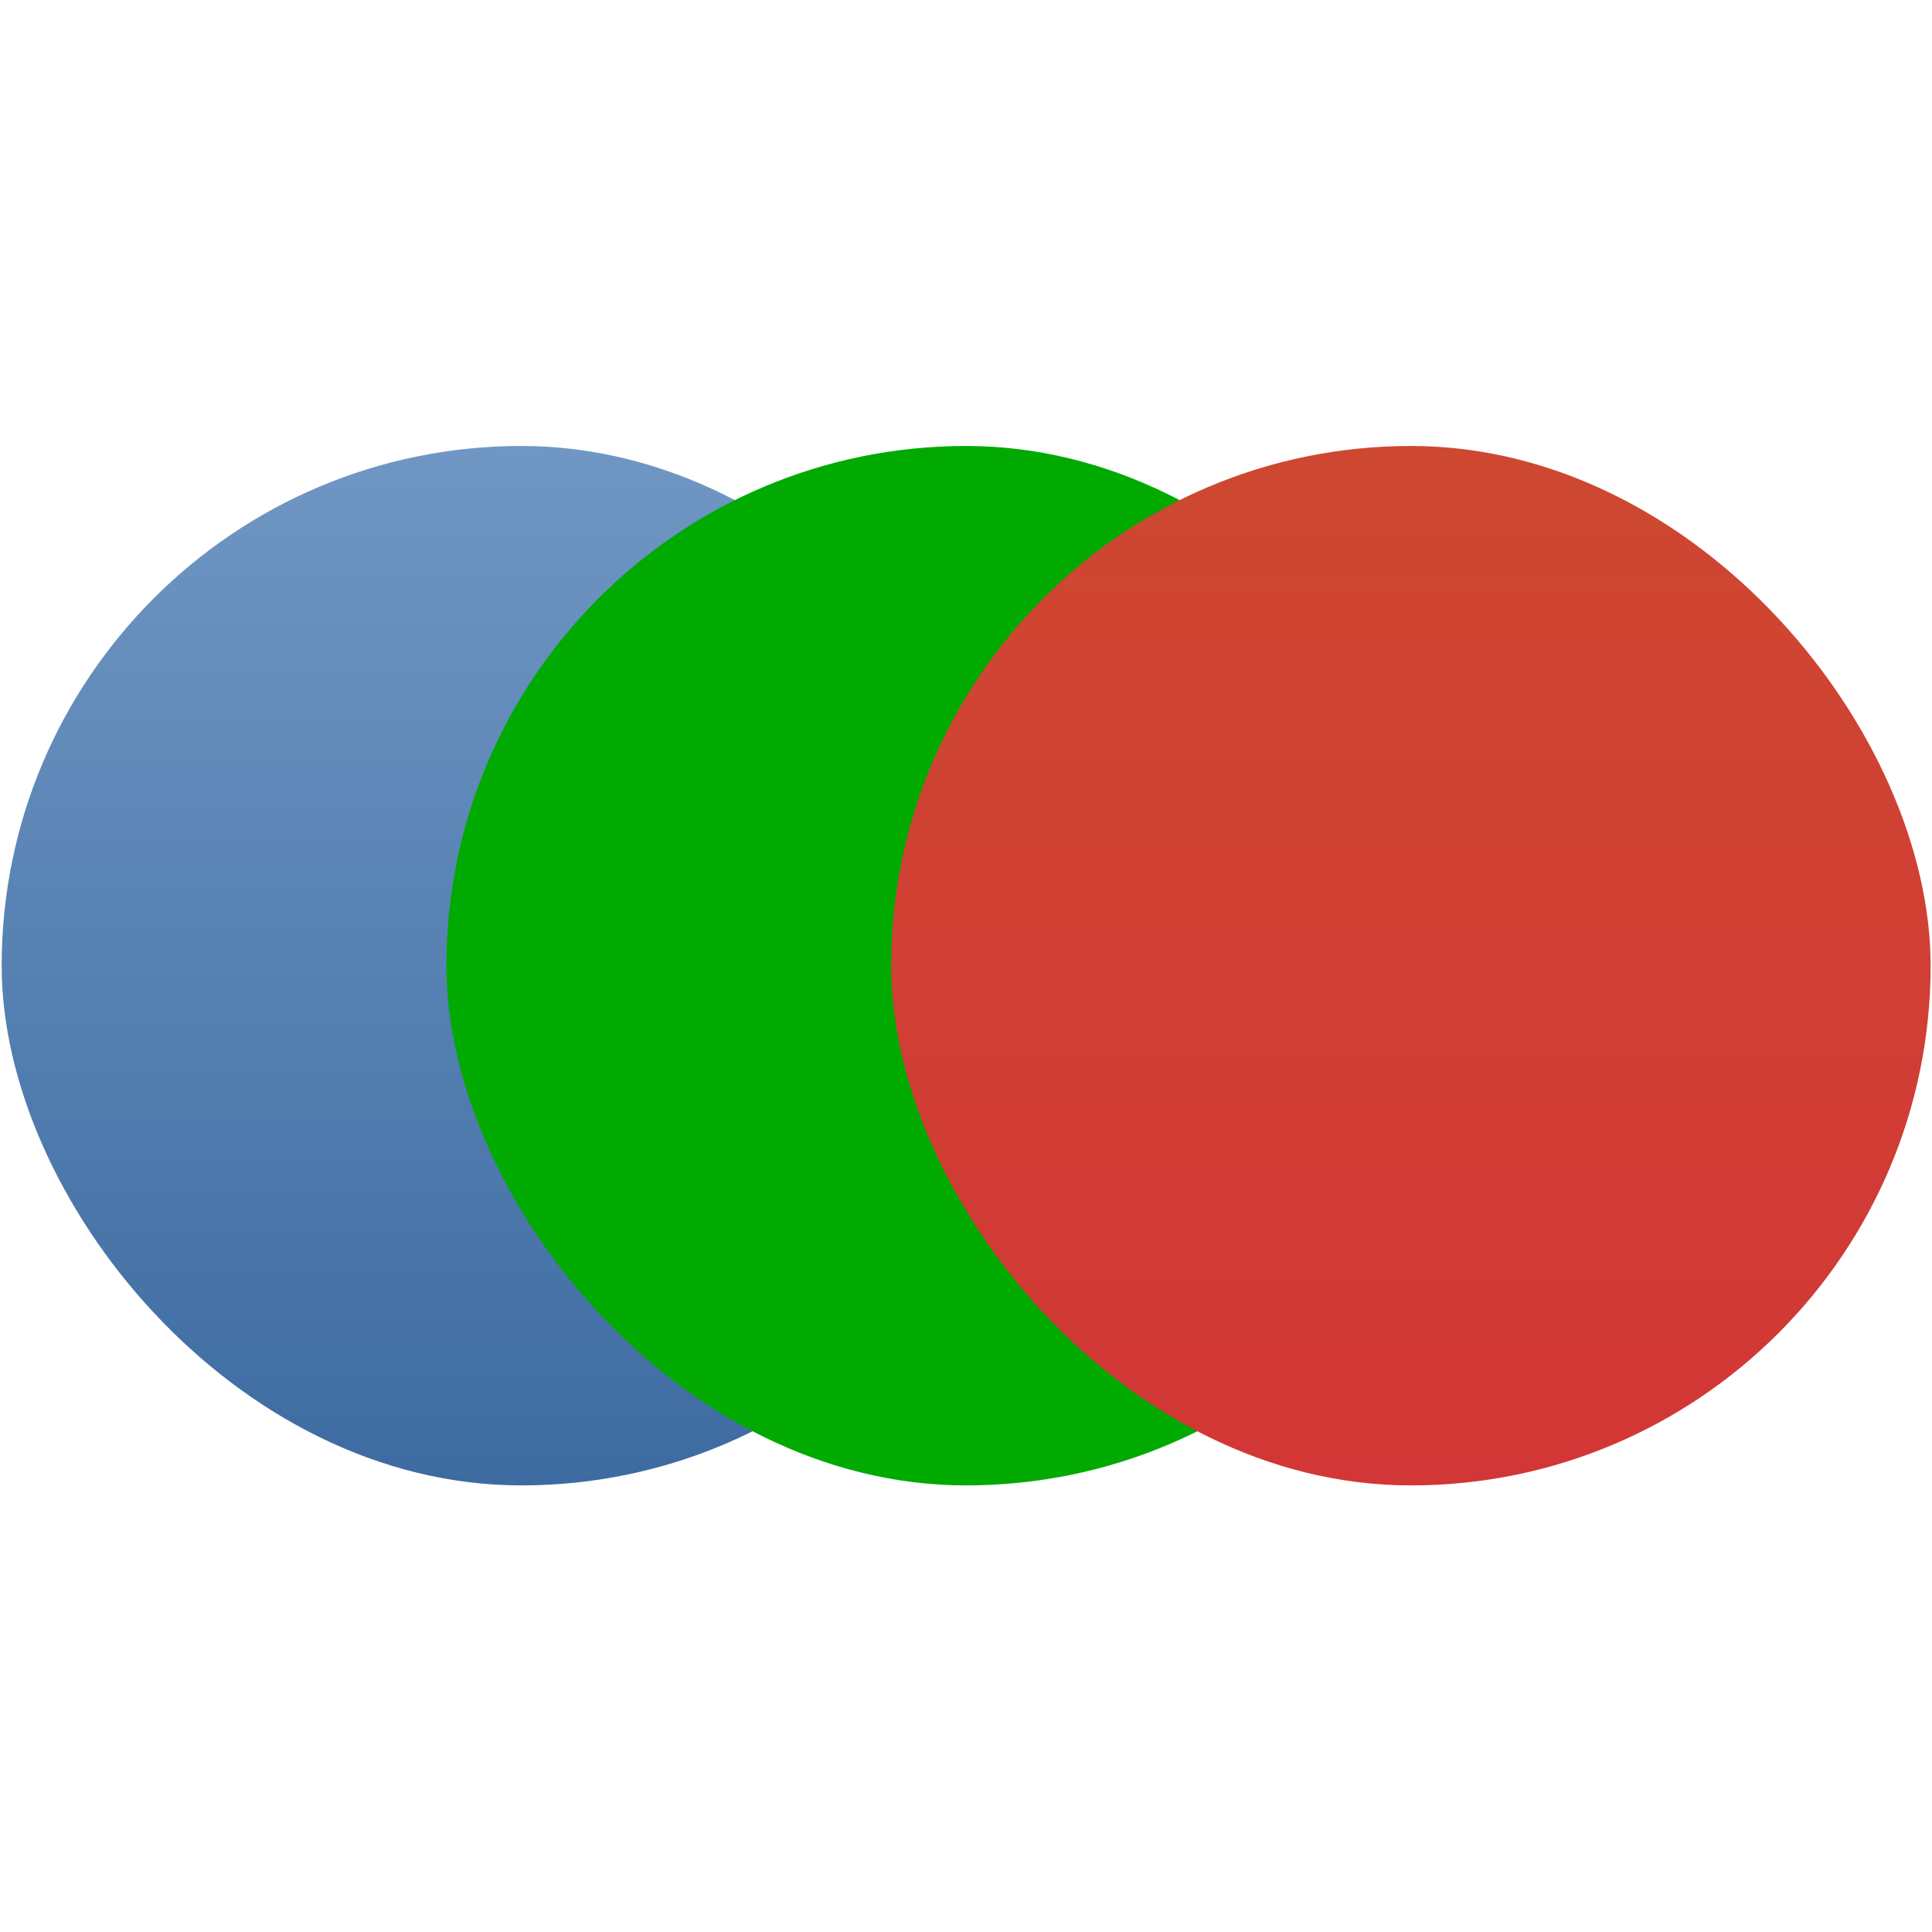 <?xml version="1.0" encoding="UTF-8" standalone="no"?>
<!-- Created with Inkscape (http://www.inkscape.org/) -->

<svg
   xmlns:dc="http://purl.org/dc/elements/1.1/"
   xmlns:cc="http://creativecommons.org/ns#"
   xmlns:rdf="http://www.w3.org/1999/02/22-rdf-syntax-ns#"
   xmlns:svg="http://www.w3.org/2000/svg"
   xmlns="http://www.w3.org/2000/svg"
   xmlns:xlink="http://www.w3.org/1999/xlink"
   xmlns:sodipodi="http://sodipodi.sourceforge.net/DTD/sodipodi-0.dtd"
   xmlns:inkscape="http://www.inkscape.org/namespaces/inkscape"
   width="480"
   height="480"
   id="svg2"
   version="1.1"
   inkscape:version="0.48.4 r9939"
   sodipodi:docname="Nuovo documento 1">
  <defs
     id="defs4">
    <linearGradient
       y2="268.33"
       x2="0"
       y1="279.1"
       gradientTransform="matrix(8.952,0,0,8.952,-1538.071,-1637.962)"
       gradientUnits="userSpaceOnUse"
       id="1"
       xlink:href="#0" />
    <linearGradient
       id="0">
      <stop
         id="stop7"
         stop-color="#3d6ba1" />
      <stop
         id="stop9"
         stop-color="#7097c4"
         offset="1" />
    </linearGradient>
    <linearGradient
       id="0-6">
      <stop
         stop-color="#d23636"
         id="stop7-1" />
      <stop
         offset="1"
         stop-color="#ce4831"
         id="stop9-1" />
    </linearGradient>
    <linearGradient
       xlink:href="#0-6"
       id="1-2"
       gradientUnits="userSpaceOnUse"
       gradientTransform="matrix(2.526,0,0,2.526,-346.867,-676.317)"
       y1="279.1"
       x2="0"
       y2="268.33" />
    <linearGradient
       id="1-6">
      <stop
         id="stop8"
         stop-color="#3c8610" />
      <stop
         id="stop10"
         stop-color="#54bc16"
         offset="1" />
    </linearGradient>
    <linearGradient
       x2="0"
       gradientUnits="userSpaceOnUse"
       y2="268.33"
       y1="279.1"
       id="0-0"
       xlink:href="#1-6"
       gradientTransform="matrix(1.105,0,0,1.105,-134.279,-295.762)" />
    <linearGradient
       y2="268.33"
       x2="0"
       y1="279.1"
       gradientTransform="matrix(8.952,0,0,8.952,-1455.902,-1637.937)"
       gradientUnits="userSpaceOnUse"
       id="1-4"
       xlink:href="#0-04" />
    <linearGradient
       id="0-04">
      <stop
         id="stop7-9"
         stop-color="#d23636" />
      <stop
         id="stop9-8"
         stop-color="#ce4831"
         offset="1" />
    </linearGradient>
    <linearGradient
       inkscape:collect="always"
       xlink:href="#0"
       id="linearGradient3325"
       gradientUnits="userSpaceOnUse"
       gradientTransform="matrix(8.952,0,0,8.952,-1538.071,-1637.962)"
       y1="279.1"
       x2="0"
       y2="268.33" />
    <linearGradient
       inkscape:collect="always"
       xlink:href="#0-04"
       id="linearGradient3327"
       gradientUnits="userSpaceOnUse"
       gradientTransform="matrix(8.952,0,0,8.952,-1455.902,-1637.937)"
       y1="279.1"
       x2="0"
       y2="268.33" />
  </defs>
  <sodipodi:namedview
     id="base"
     pagecolor="#ffffff"
     bordercolor="#666666"
     borderopacity="1.0"
     inkscape:pageopacity="0.0"
     inkscape:pageshadow="2"
     inkscape:zoom="1.4"
     inkscape:cx="149.83635"
     inkscape:cy="197.08652"
     inkscape:document-units="px"
     inkscape:current-layer="layer1"
     showgrid="false"
     inkscape:window-width="1855"
     inkscape:window-height="1056"
     inkscape:window-x="65"
     inkscape:window-y="24"
     inkscape:window-maximized="1" />
  <g
     inkscape:label="Livello 1"
     inkscape:groupmode="layer"
     id="layer1"
     transform="translate(0,-572.362)">
    <g
       id="g3320"
       transform="matrix(2.69,0,0,2.69,1193.821,-1372.969)">
      <rect
         height="96"
         rx="47.996"
         y="764.362"
         x="-443.646"
         width="96"
         id="rect14"
         style="fill:url(#linearGradient3325);fill-rule:evenodd" />
      <rect
         style="fill:#00aa00;fill-rule:evenodd"
         id="rect14-5"
         width="96"
         x="-402.568"
         y="764.362"
         rx="47.996"
         height="96" />
      <rect
         height="96"
         rx="47.996"
         y="764.362"
         x="-361.49"
         width="96"
         id="rect14-8"
         style="fill:url(#linearGradient3327);fill-rule:evenodd" />
    </g>
  </g>
</svg>
